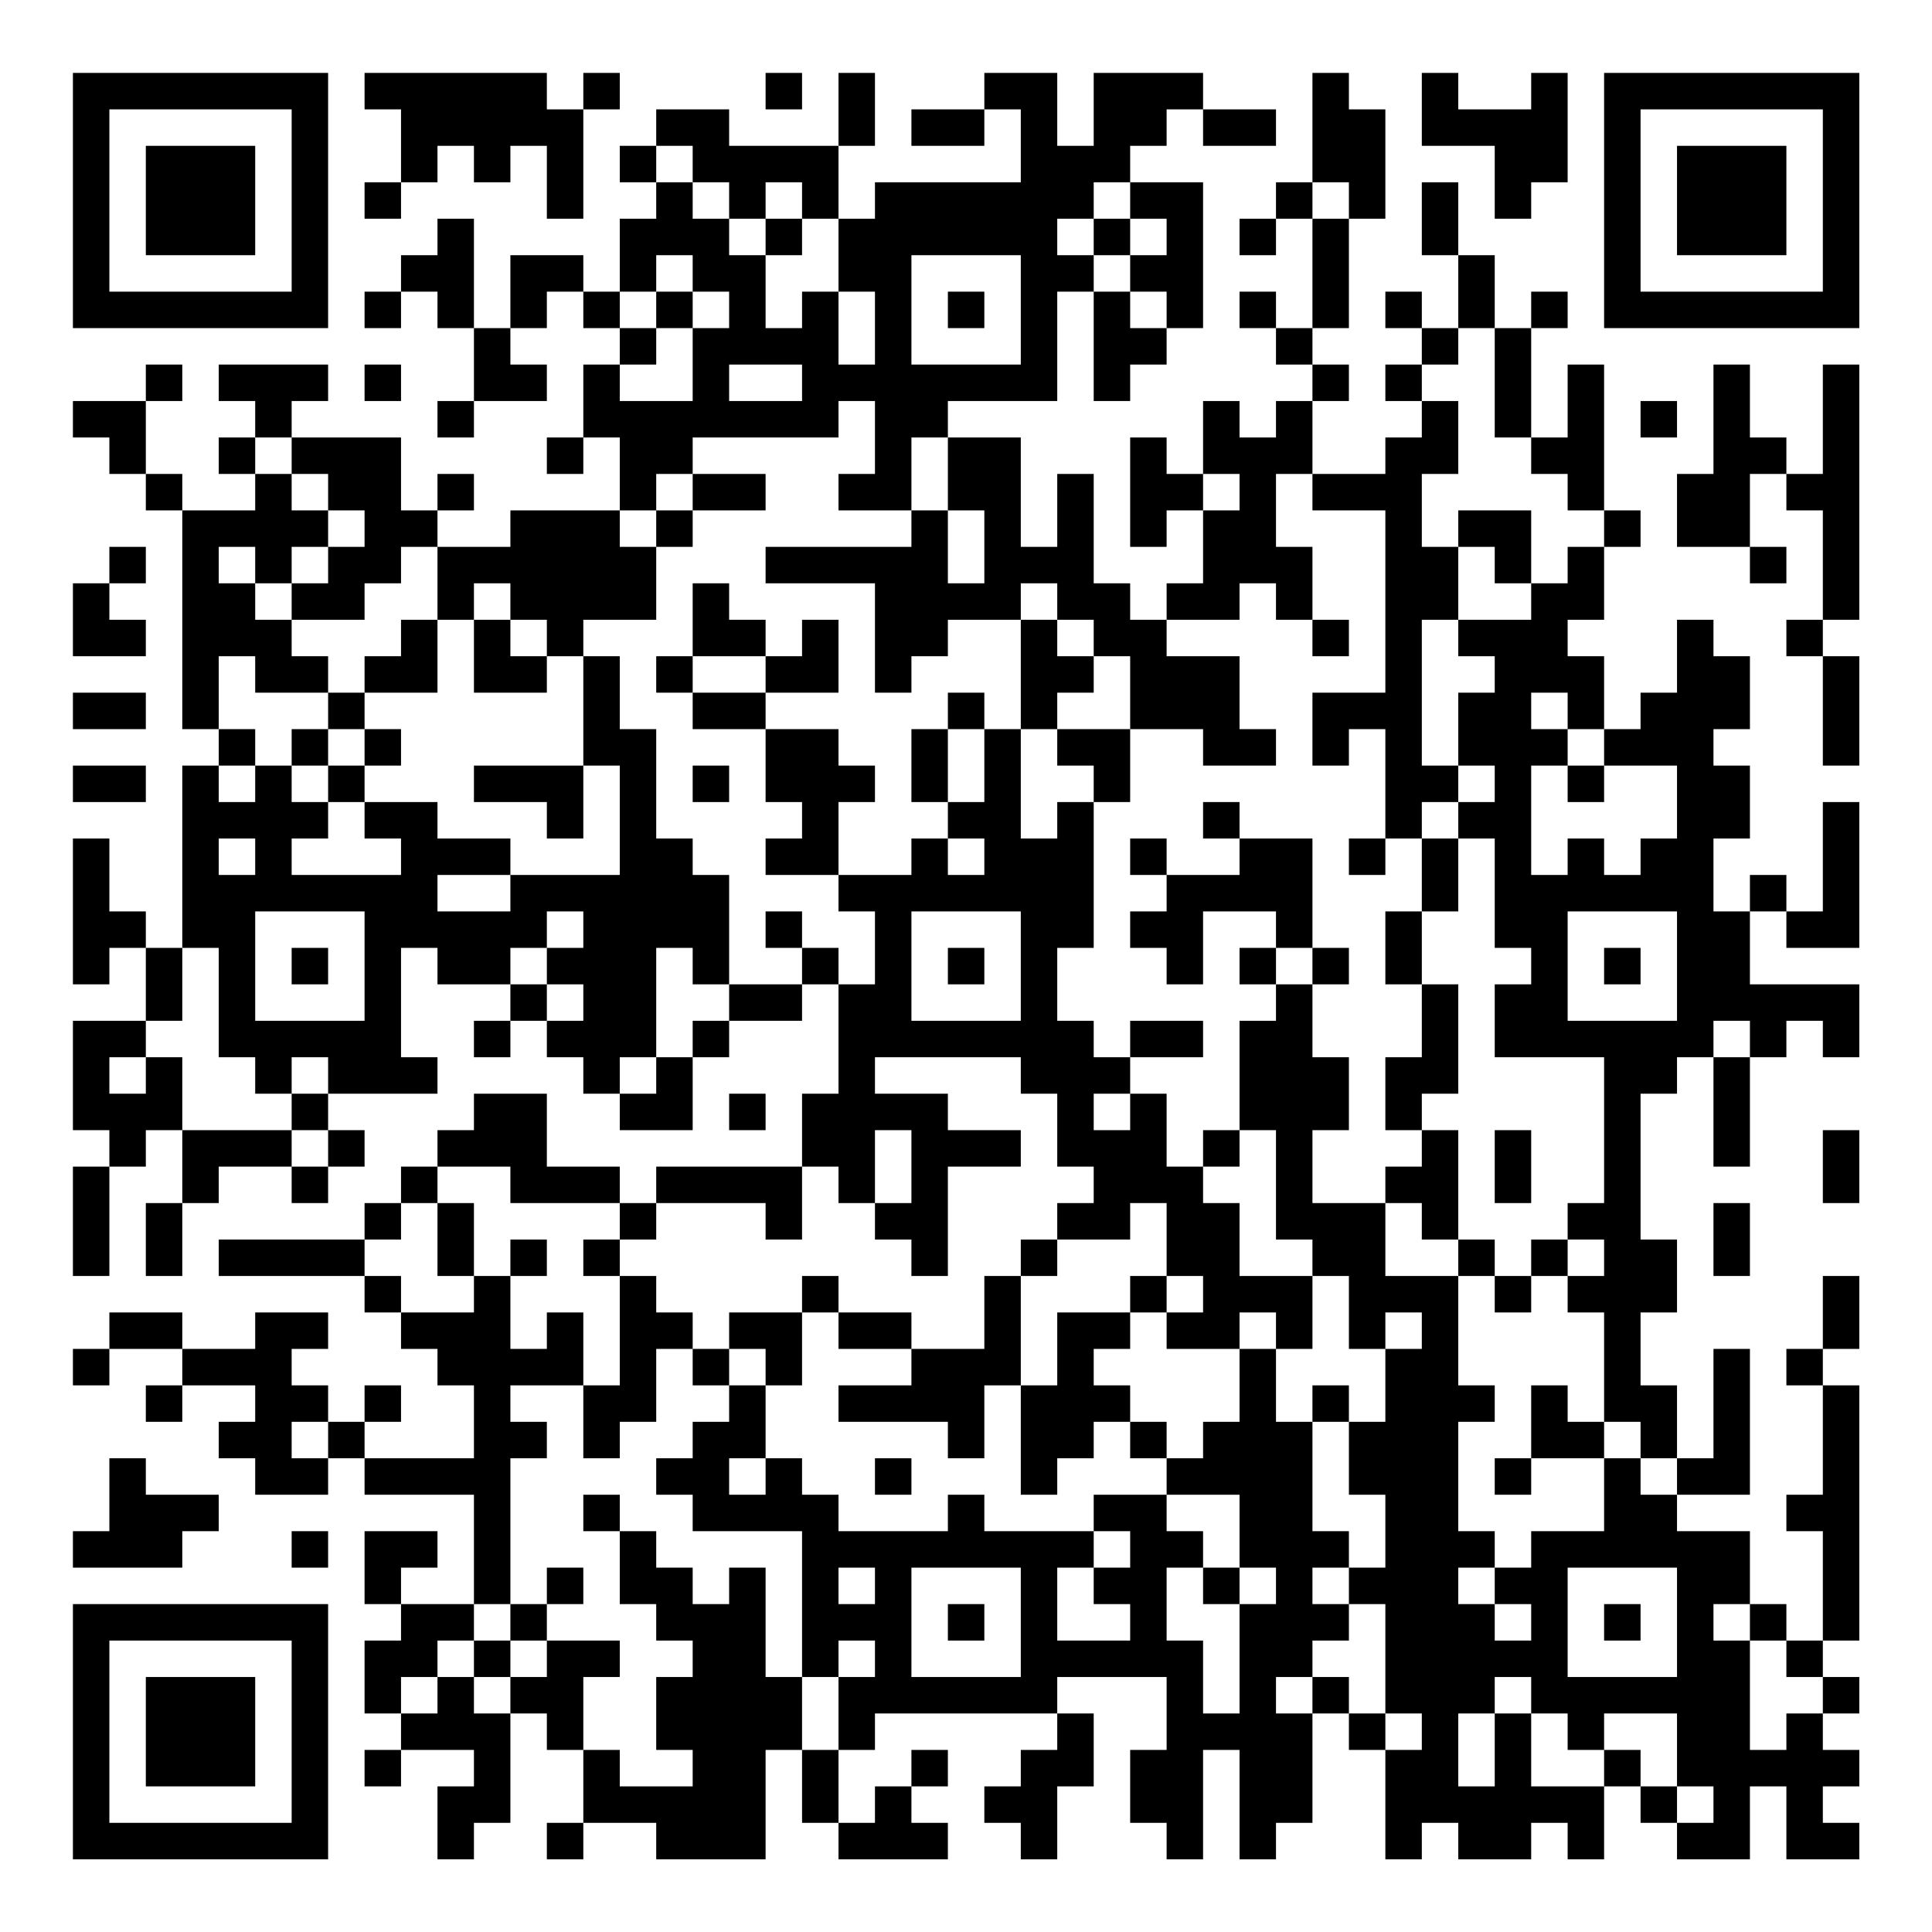 <?xml version="1.0" encoding="UTF-8"?>
<svg xmlns="http://www.w3.org/2000/svg" version="1.1" width="200" height="200" viewBox="0 0 200 200"><rect x="0" y="0" width="200" height="200" fill="#ffffff"/><g transform="scale(3.774)"><g transform="translate(2,2)"><path fill-rule="evenodd" d="M8 0L8 1L9 1L9 3L8 3L8 4L9 4L9 3L10 3L10 2L11 2L11 3L12 3L12 2L13 2L13 4L14 4L14 1L15 1L15 0L14 0L14 1L13 1L13 0ZM19 0L19 1L20 1L20 0ZM21 0L21 2L18 2L18 1L16 1L16 2L15 2L15 3L16 3L16 4L15 4L15 6L14 6L14 5L12 5L12 7L11 7L11 4L10 4L10 5L9 5L9 6L8 6L8 7L9 7L9 6L10 6L10 7L11 7L11 9L10 9L10 10L11 10L11 9L13 9L13 8L12 8L12 7L13 7L13 6L14 6L14 7L15 7L15 8L14 8L14 10L13 10L13 11L14 11L14 10L15 10L15 12L12 12L12 13L10 13L10 12L11 12L11 11L10 11L10 12L9 12L9 10L6 10L6 9L7 9L7 8L4 8L4 9L5 9L5 10L4 10L4 11L5 11L5 12L3 12L3 11L2 11L2 9L3 9L3 8L2 8L2 9L0 9L0 10L1 10L1 11L2 11L2 12L3 12L3 18L4 18L4 19L3 19L3 24L2 24L2 23L1 23L1 21L0 21L0 25L1 25L1 24L2 24L2 26L0 26L0 29L1 29L1 30L0 30L0 33L1 33L1 30L2 30L2 29L3 29L3 31L2 31L2 33L3 33L3 31L4 31L4 30L6 30L6 31L7 31L7 30L8 30L8 29L7 29L7 28L10 28L10 27L9 27L9 24L10 24L10 25L12 25L12 26L11 26L11 27L12 27L12 26L13 26L13 27L14 27L14 28L15 28L15 29L17 29L17 27L18 27L18 26L20 26L20 25L21 25L21 28L20 28L20 30L16 30L16 31L15 31L15 30L13 30L13 28L11 28L11 29L10 29L10 30L9 30L9 31L8 31L8 32L4 32L4 33L8 33L8 34L9 34L9 35L10 35L10 36L11 36L11 38L8 38L8 37L9 37L9 36L8 36L8 37L7 37L7 36L6 36L6 35L7 35L7 34L5 34L5 35L3 35L3 34L1 34L1 35L0 35L0 36L1 36L1 35L3 35L3 36L2 36L2 37L3 37L3 36L5 36L5 37L4 37L4 38L5 38L5 39L7 39L7 38L8 38L8 39L11 39L11 42L9 42L9 41L10 41L10 40L8 40L8 42L9 42L9 43L8 43L8 45L9 45L9 46L8 46L8 47L9 47L9 46L11 46L11 47L10 47L10 49L11 49L11 48L12 48L12 45L13 45L13 46L14 46L14 48L13 48L13 49L14 49L14 48L16 48L16 49L19 49L19 46L20 46L20 48L21 48L21 49L24 49L24 48L23 48L23 47L24 47L24 46L23 46L23 47L22 47L22 48L21 48L21 46L22 46L22 45L27 45L27 46L26 46L26 47L25 47L25 48L26 48L26 49L27 49L27 47L28 47L28 45L27 45L27 44L30 44L30 46L29 46L29 48L30 48L30 49L31 49L31 46L32 46L32 49L33 49L33 48L34 48L34 45L35 45L35 46L36 46L36 49L37 49L37 48L38 48L38 49L40 49L40 48L41 48L41 49L42 49L42 47L43 47L43 48L44 48L44 49L46 49L46 47L47 47L47 49L49 49L49 48L48 48L48 47L49 47L49 46L48 46L48 45L49 45L49 44L48 44L48 43L49 43L49 36L48 36L48 35L49 35L49 33L48 33L48 35L47 35L47 36L48 36L48 39L47 39L47 40L48 40L48 43L47 43L47 42L46 42L46 40L44 40L44 39L46 39L46 35L45 35L45 38L44 38L44 36L43 36L43 34L44 34L44 32L43 32L43 28L44 28L44 27L45 27L45 30L46 30L46 27L47 27L47 26L48 26L48 27L49 27L49 25L46 25L46 23L47 23L47 24L49 24L49 20L48 20L48 23L47 23L47 22L46 22L46 23L45 23L45 21L46 21L46 19L45 19L45 18L46 18L46 16L45 16L45 15L44 15L44 17L43 17L43 18L42 18L42 16L41 16L41 15L42 15L42 13L43 13L43 12L42 12L42 8L41 8L41 10L40 10L40 7L41 7L41 6L40 6L40 7L39 7L39 5L38 5L38 3L37 3L37 5L38 5L38 7L37 7L37 6L36 6L36 7L37 7L37 8L36 8L36 9L37 9L37 10L36 10L36 11L34 11L34 9L35 9L35 8L34 8L34 7L35 7L35 4L36 4L36 1L35 1L35 0L34 0L34 3L33 3L33 4L32 4L32 5L33 5L33 4L34 4L34 7L33 7L33 6L32 6L32 7L33 7L33 8L34 8L34 9L33 9L33 10L32 10L32 9L31 9L31 11L30 11L30 10L29 10L29 13L30 13L30 12L31 12L31 14L30 14L30 15L29 15L29 14L28 14L28 11L27 11L27 13L26 13L26 10L24 10L24 9L27 9L27 6L28 6L28 9L29 9L29 8L30 8L30 7L31 7L31 3L29 3L29 2L30 2L30 1L31 1L31 2L33 2L33 1L31 1L31 0L28 0L28 2L27 2L27 0L25 0L25 1L23 1L23 2L25 2L25 1L26 1L26 3L22 3L22 4L21 4L21 2L22 2L22 0ZM37 0L37 2L39 2L39 4L40 4L40 3L41 3L41 0L40 0L40 1L38 1L38 0ZM16 2L16 3L17 3L17 4L18 4L18 5L19 5L19 7L20 7L20 6L21 6L21 8L22 8L22 6L21 6L21 4L20 4L20 3L19 3L19 4L18 4L18 3L17 3L17 2ZM28 3L28 4L27 4L27 5L28 5L28 6L29 6L29 7L30 7L30 6L29 6L29 5L30 5L30 4L29 4L29 3ZM34 3L34 4L35 4L35 3ZM19 4L19 5L20 5L20 4ZM28 4L28 5L29 5L29 4ZM16 5L16 6L15 6L15 7L16 7L16 8L15 8L15 9L17 9L17 7L18 7L18 6L17 6L17 5ZM23 5L23 8L26 8L26 5ZM16 6L16 7L17 7L17 6ZM24 6L24 7L25 7L25 6ZM38 7L38 8L37 8L37 9L38 9L38 11L37 11L37 13L38 13L38 15L37 15L37 19L38 19L38 20L37 20L37 21L36 21L36 18L35 18L35 19L34 19L34 17L36 17L36 12L34 12L34 11L33 11L33 13L34 13L34 15L33 15L33 14L32 14L32 15L30 15L30 16L32 16L32 18L33 18L33 19L31 19L31 18L29 18L29 16L28 16L28 15L27 15L27 14L26 14L26 15L24 15L24 16L23 16L23 17L22 17L22 14L19 14L19 13L23 13L23 12L24 12L24 14L25 14L25 12L24 12L24 10L23 10L23 12L21 12L21 11L22 11L22 9L21 9L21 10L17 10L17 11L16 11L16 12L15 12L15 13L16 13L16 15L14 15L14 16L13 16L13 15L12 15L12 14L11 14L11 15L10 15L10 13L9 13L9 14L8 14L8 15L6 15L6 14L7 14L7 13L8 13L8 12L7 12L7 11L6 11L6 10L5 10L5 11L6 11L6 12L7 12L7 13L6 13L6 14L5 14L5 13L4 13L4 14L5 14L5 15L6 15L6 16L7 16L7 17L5 17L5 16L4 16L4 18L5 18L5 19L4 19L4 20L5 20L5 19L6 19L6 20L7 20L7 21L6 21L6 22L9 22L9 21L8 21L8 20L10 20L10 21L12 21L12 22L10 22L10 23L12 23L12 22L15 22L15 19L14 19L14 16L15 16L15 18L16 18L16 21L17 21L17 22L18 22L18 25L17 25L17 24L16 24L16 27L15 27L15 28L16 28L16 27L17 27L17 26L18 26L18 25L20 25L20 24L21 24L21 25L22 25L22 23L21 23L21 22L23 22L23 21L24 21L24 22L25 22L25 21L24 21L24 20L25 20L25 18L26 18L26 21L27 21L27 20L28 20L28 24L27 24L27 26L28 26L28 27L29 27L29 28L28 28L28 29L29 29L29 28L30 28L30 30L31 30L31 31L32 31L32 33L34 33L34 35L33 35L33 34L32 34L32 35L30 35L30 34L31 34L31 33L30 33L30 31L29 31L29 32L27 32L27 31L28 31L28 30L27 30L27 28L26 28L26 27L22 27L22 28L24 28L24 29L26 29L26 30L24 30L24 33L23 33L23 32L22 32L22 31L23 31L23 29L22 29L22 31L21 31L21 30L20 30L20 32L19 32L19 31L16 31L16 32L15 32L15 31L12 31L12 30L10 30L10 31L9 31L9 32L8 32L8 33L9 33L9 34L11 34L11 33L12 33L12 35L13 35L13 34L14 34L14 36L12 36L12 37L13 37L13 38L12 38L12 42L11 42L11 43L10 43L10 44L9 44L9 45L10 45L10 44L11 44L11 45L12 45L12 44L13 44L13 43L15 43L15 44L14 44L14 46L15 46L15 47L17 47L17 46L16 46L16 44L17 44L17 43L16 43L16 42L15 42L15 40L16 40L16 41L17 41L17 42L18 42L18 41L19 41L19 44L20 44L20 46L21 46L21 44L22 44L22 43L21 43L21 44L20 44L20 40L17 40L17 39L16 39L16 38L17 38L17 37L18 37L18 36L19 36L19 38L18 38L18 39L19 39L19 38L20 38L20 39L21 39L21 40L24 40L24 39L25 39L25 40L28 40L28 41L27 41L27 43L29 43L29 42L28 42L28 41L29 41L29 40L28 40L28 39L30 39L30 40L31 40L31 41L30 41L30 43L31 43L31 45L32 45L32 42L33 42L33 41L32 41L32 39L30 39L30 38L31 38L31 37L32 37L32 35L33 35L33 37L34 37L34 40L35 40L35 41L34 41L34 42L35 42L35 43L34 43L34 44L33 44L33 45L34 45L34 44L35 44L35 45L36 45L36 46L37 46L37 45L36 45L36 42L35 42L35 41L36 41L36 39L35 39L35 37L36 37L36 35L37 35L37 34L36 34L36 35L35 35L35 33L34 33L34 32L33 32L33 29L32 29L32 26L33 26L33 25L34 25L34 27L35 27L35 29L34 29L34 31L36 31L36 33L38 33L38 36L39 36L39 37L38 37L38 40L39 40L39 41L38 41L38 42L39 42L39 43L40 43L40 42L39 42L39 41L40 41L40 40L42 40L42 38L43 38L43 39L44 39L44 38L43 38L43 37L42 37L42 34L41 34L41 33L42 33L42 32L41 32L41 31L42 31L42 27L39 27L39 25L40 25L40 24L39 24L39 21L38 21L38 20L39 20L39 19L38 19L38 17L39 17L39 16L38 16L38 15L40 15L40 14L41 14L41 13L42 13L42 12L41 12L41 11L40 11L40 10L39 10L39 7ZM8 8L8 9L9 9L9 8ZM18 8L18 9L20 9L20 8ZM45 8L45 11L44 11L44 13L46 13L46 14L47 14L47 13L46 13L46 11L47 11L47 12L48 12L48 15L47 15L47 16L48 16L48 19L49 19L49 16L48 16L48 15L49 15L49 8L48 8L48 11L47 11L47 10L46 10L46 8ZM43 9L43 10L44 10L44 9ZM17 11L17 12L16 12L16 13L17 13L17 12L19 12L19 11ZM31 11L31 12L32 12L32 11ZM38 12L38 13L39 13L39 14L40 14L40 12ZM1 13L1 14L0 14L0 16L2 16L2 15L1 15L1 14L2 14L2 13ZM17 14L17 16L16 16L16 17L17 17L17 18L19 18L19 20L20 20L20 21L19 21L19 22L21 22L21 20L22 20L22 19L21 19L21 18L19 18L19 17L21 17L21 15L20 15L20 16L19 16L19 15L18 15L18 14ZM9 15L9 16L8 16L8 17L7 17L7 18L6 18L6 19L7 19L7 20L8 20L8 19L9 19L9 18L8 18L8 17L10 17L10 15ZM11 15L11 17L13 17L13 16L12 16L12 15ZM26 15L26 18L27 18L27 19L28 19L28 20L29 20L29 18L27 18L27 17L28 17L28 16L27 16L27 15ZM34 15L34 16L35 16L35 15ZM17 16L17 17L19 17L19 16ZM0 17L0 18L2 18L2 17ZM24 17L24 18L23 18L23 20L24 20L24 18L25 18L25 17ZM40 17L40 18L41 18L41 19L40 19L40 22L41 22L41 21L42 21L42 22L43 22L43 21L44 21L44 19L42 19L42 18L41 18L41 17ZM7 18L7 19L8 19L8 18ZM0 19L0 20L2 20L2 19ZM11 19L11 20L13 20L13 21L14 21L14 19ZM17 19L17 20L18 20L18 19ZM41 19L41 20L42 20L42 19ZM31 20L31 21L32 21L32 22L30 22L30 21L29 21L29 22L30 22L30 23L29 23L29 24L30 24L30 25L31 25L31 23L33 23L33 24L32 24L32 25L33 25L33 24L34 24L34 25L35 25L35 24L34 24L34 21L32 21L32 20ZM4 21L4 22L5 22L5 21ZM35 21L35 22L36 22L36 21ZM37 21L37 23L36 23L36 25L37 25L37 27L36 27L36 29L37 29L37 30L36 30L36 31L37 31L37 32L38 32L38 33L39 33L39 34L40 34L40 33L41 33L41 32L40 32L40 33L39 33L39 32L38 32L38 29L37 29L37 28L38 28L38 25L37 25L37 23L38 23L38 21ZM5 23L5 26L8 26L8 23ZM13 23L13 24L12 24L12 25L13 25L13 26L14 26L14 25L13 25L13 24L14 24L14 23ZM19 23L19 24L20 24L20 23ZM23 23L23 26L26 26L26 23ZM41 23L41 26L44 26L44 23ZM3 24L3 26L2 26L2 27L1 27L1 28L2 28L2 27L3 27L3 29L6 29L6 30L7 30L7 29L6 29L6 28L7 28L7 27L6 27L6 28L5 28L5 27L4 27L4 24ZM6 24L6 25L7 25L7 24ZM24 24L24 25L25 25L25 24ZM42 24L42 25L43 25L43 24ZM29 26L29 27L31 27L31 26ZM45 26L45 27L46 27L46 26ZM18 28L18 29L19 29L19 28ZM31 29L31 30L32 30L32 29ZM39 29L39 31L40 31L40 29ZM48 29L48 31L49 31L49 29ZM10 31L10 33L11 33L11 31ZM45 31L45 33L46 33L46 31ZM12 32L12 33L13 33L13 32ZM14 32L14 33L15 33L15 36L14 36L14 38L15 38L15 37L16 37L16 35L17 35L17 36L18 36L18 35L19 35L19 36L20 36L20 34L21 34L21 35L23 35L23 36L21 36L21 37L24 37L24 38L25 38L25 36L26 36L26 39L27 39L27 38L28 38L28 37L29 37L29 38L30 38L30 37L29 37L29 36L28 36L28 35L29 35L29 34L30 34L30 33L29 33L29 34L27 34L27 36L26 36L26 33L27 33L27 32L26 32L26 33L25 33L25 35L23 35L23 34L21 34L21 33L20 33L20 34L18 34L18 35L17 35L17 34L16 34L16 33L15 33L15 32ZM34 36L34 37L35 37L35 36ZM40 36L40 38L39 38L39 39L40 39L40 38L42 38L42 37L41 37L41 36ZM6 37L6 38L7 38L7 37ZM1 38L1 40L0 40L0 41L3 41L3 40L4 40L4 39L2 39L2 38ZM22 38L22 39L23 39L23 38ZM14 39L14 40L15 40L15 39ZM6 40L6 41L7 41L7 40ZM13 41L13 42L12 42L12 43L11 43L11 44L12 44L12 43L13 43L13 42L14 42L14 41ZM21 41L21 42L22 42L22 41ZM23 41L23 44L26 44L26 41ZM31 41L31 42L32 42L32 41ZM41 41L41 44L44 44L44 41ZM24 42L24 43L25 43L25 42ZM42 42L42 43L43 43L43 42ZM45 42L45 43L46 43L46 46L47 46L47 45L48 45L48 44L47 44L47 43L46 43L46 42ZM39 44L39 45L38 45L38 47L39 47L39 45L40 45L40 47L42 47L42 46L43 46L43 47L44 47L44 48L45 48L45 47L44 47L44 45L42 45L42 46L41 46L41 45L40 45L40 44ZM0 0L0 7L7 7L7 0ZM1 1L1 6L6 6L6 1ZM2 2L2 5L5 5L5 2ZM42 0L42 7L49 7L49 0ZM43 1L43 6L48 6L48 1ZM44 2L44 5L47 5L47 2ZM0 42L0 49L7 49L7 42ZM1 43L1 48L6 48L6 43ZM2 44L2 47L5 47L5 44Z" fill="#000000"/></g></g></svg>
